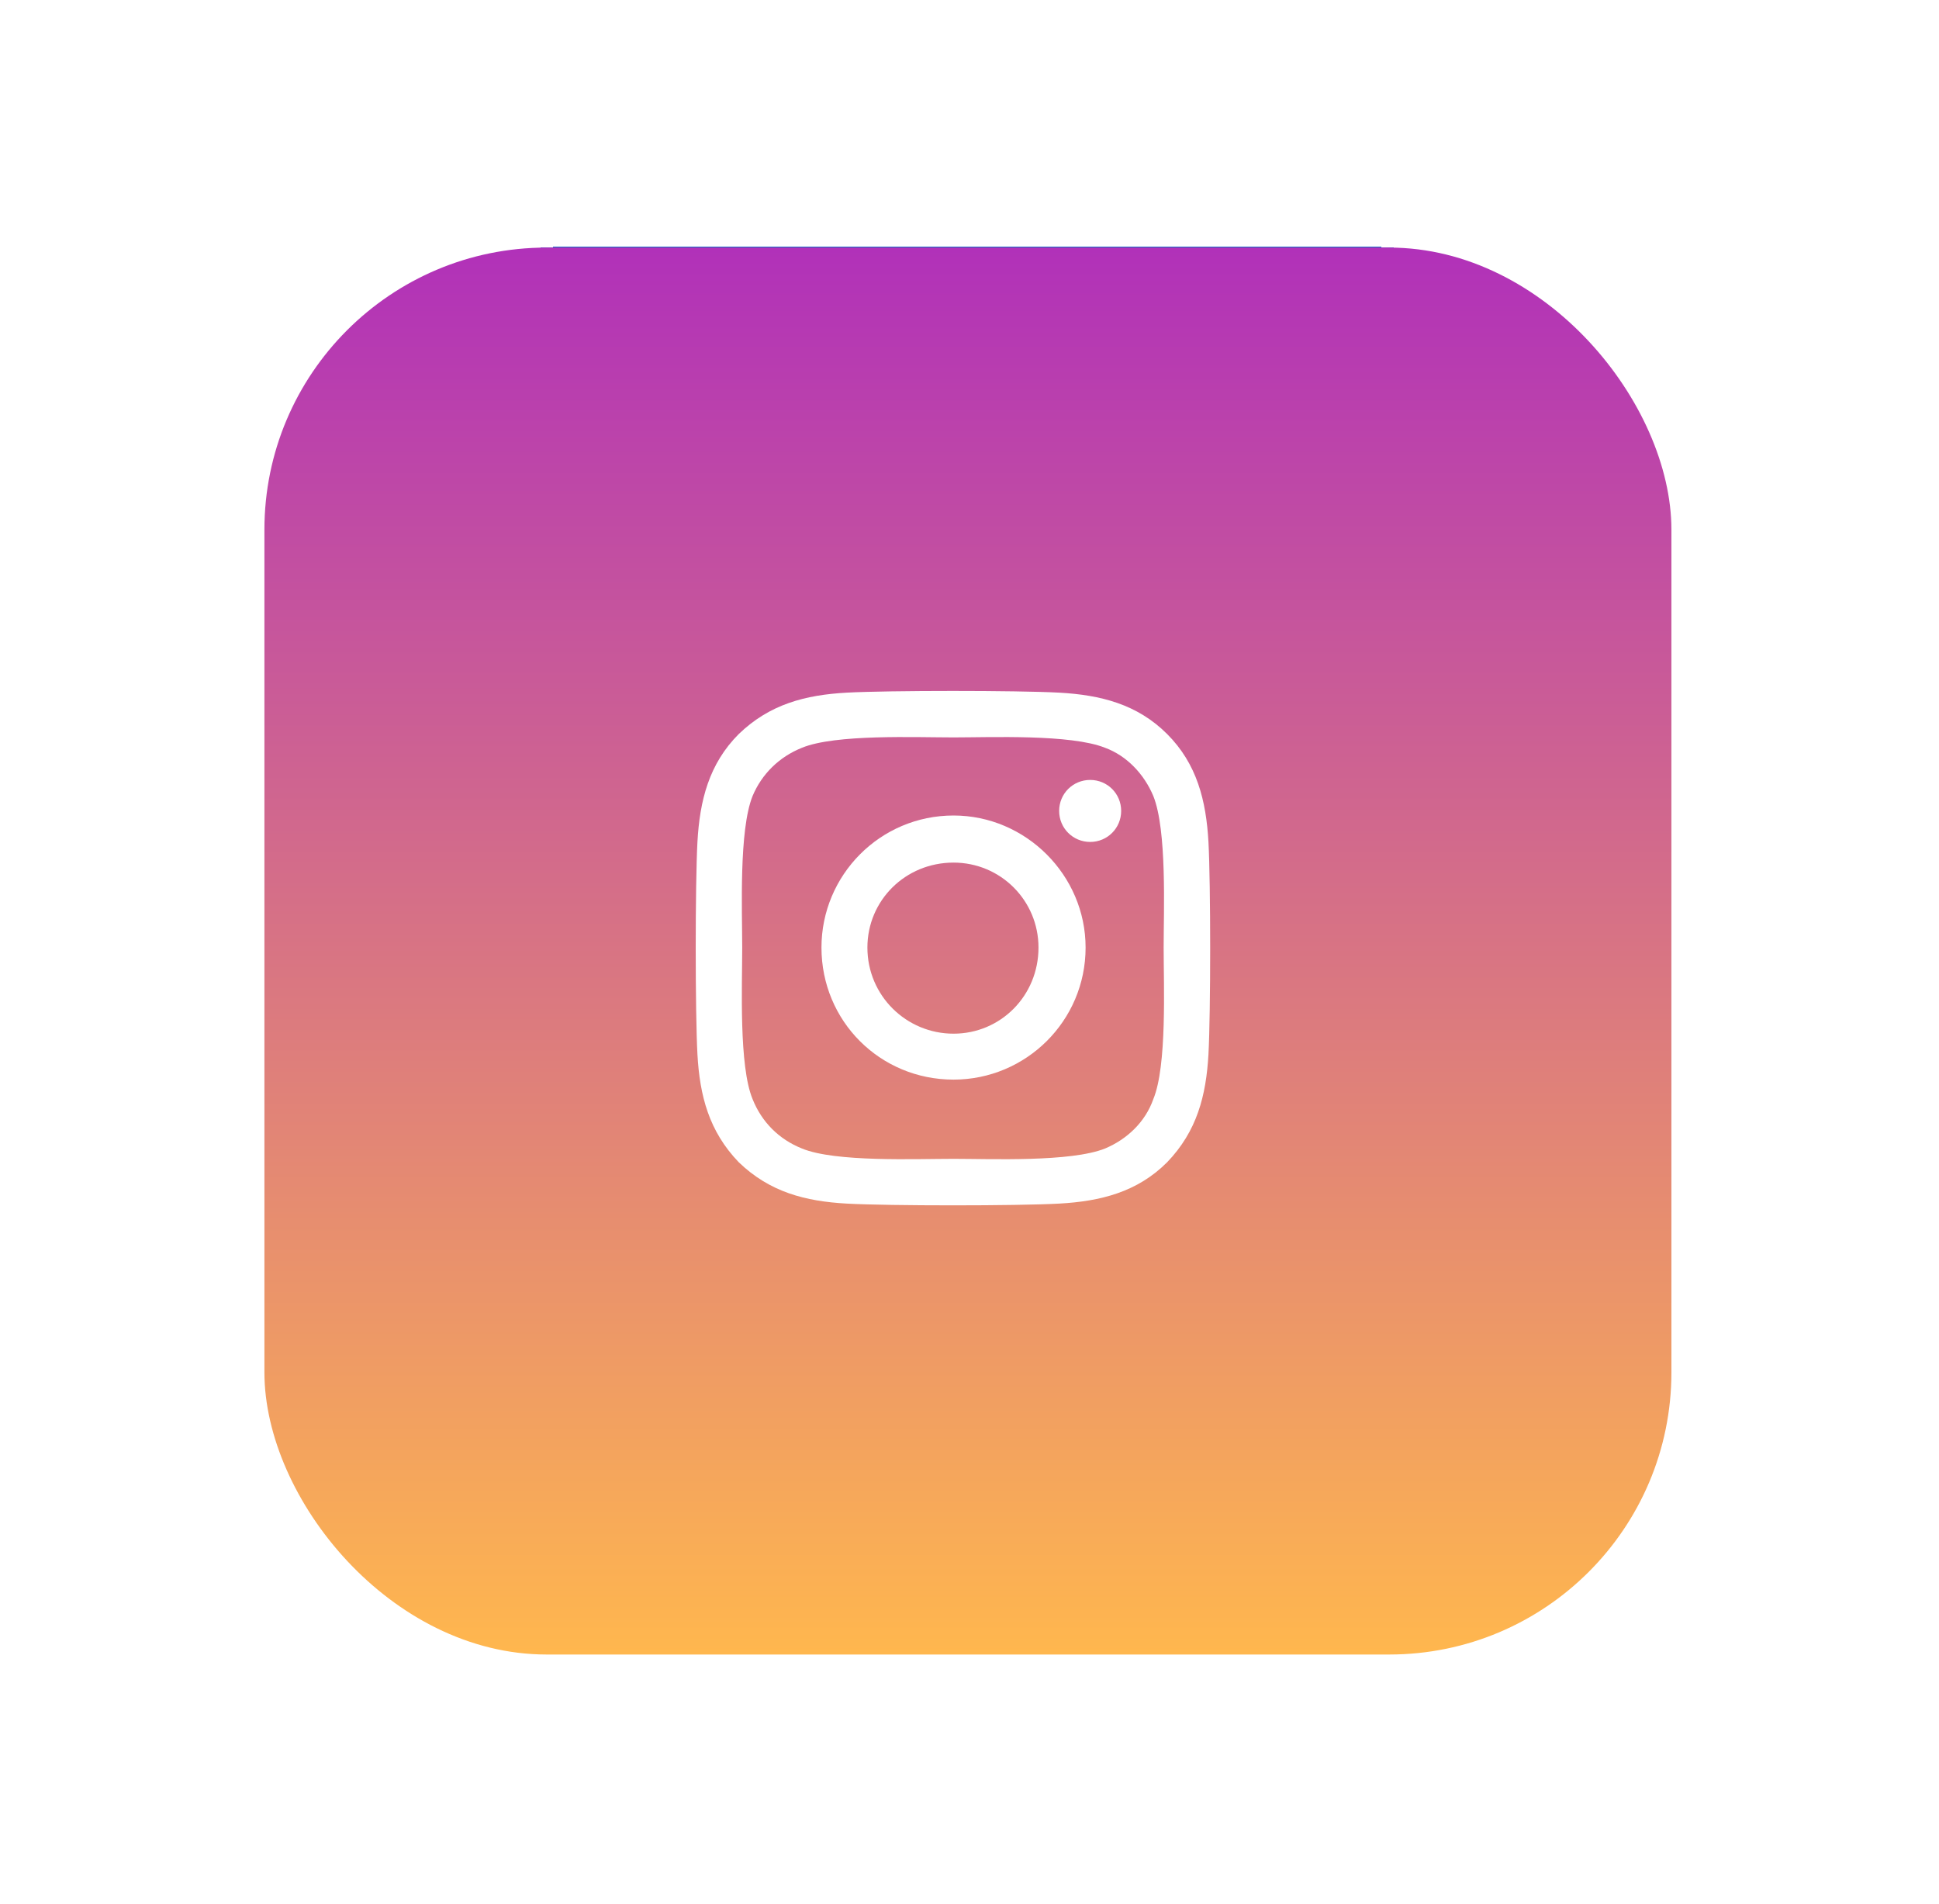 <svg width="55" height="54" viewBox="0 0 55 54" fill="none" xmlns="http://www.w3.org/2000/svg">
<g filter="url(#filter0_d_3001_16)">
<rect x="8" y="7" width="38.912" height="38.912" rx="8.005" fill="#2263C5" shape-rendering="crispEdges"/>
<path d="M31.459 27.898H29.016V35.194H25.759V27.898H23.088V24.901H25.759V22.589C25.759 19.983 27.323 18.517 29.7 18.517C30.84 18.517 32.046 18.745 32.046 18.745V21.318H30.71C29.407 21.318 29.016 22.1 29.016 22.947V24.901H31.915L31.459 27.898Z" fill="white"/>
<g filter="url(#filter1_d_3001_16)">
<rect x="8.211" y="7.512" width="38.912" height="38.912" rx="8.005" fill="#0066FF" shape-rendering="crispEdges"/>
<path d="M34.398 23.98C34.398 24.143 34.398 24.273 34.398 24.436C34.398 28.963 30.977 34.142 24.691 34.142C22.737 34.142 20.945 33.589 19.447 32.611C19.708 32.644 19.968 32.676 20.261 32.676C21.857 32.676 23.323 32.123 24.496 31.211C22.997 31.178 21.727 30.201 21.304 28.833C21.532 28.866 21.727 28.898 21.955 28.898C22.248 28.898 22.574 28.833 22.835 28.768C21.271 28.442 20.099 27.074 20.099 25.413V25.381C20.555 25.641 21.108 25.771 21.662 25.804C20.717 25.185 20.131 24.143 20.131 22.97C20.131 22.319 20.294 21.732 20.587 21.244C22.281 23.296 24.821 24.664 27.655 24.827C27.59 24.566 27.558 24.306 27.558 24.045C27.558 22.156 29.088 20.625 30.977 20.625C31.955 20.625 32.834 21.016 33.486 21.7C34.235 21.537 34.984 21.244 35.635 20.853C35.375 21.667 34.853 22.319 34.137 22.742C34.821 22.677 35.505 22.482 36.091 22.221C35.635 22.905 35.049 23.491 34.398 23.98Z" fill="white"/>
<rect x="7.5" y="7.023" width="39.91" height="39.91" rx="8.005" fill="url(#paint0_linear_3001_16)"/>
<path d="M27.047 23.133C29.099 23.133 30.793 24.827 30.793 26.879C30.793 28.964 29.099 30.625 27.047 30.625C24.962 30.625 23.301 28.964 23.301 26.879C23.301 24.827 24.962 23.133 27.047 23.133ZM27.047 29.322C28.382 29.322 29.457 28.247 29.457 26.879C29.457 25.544 28.382 24.469 27.047 24.469C25.679 24.469 24.604 25.544 24.604 26.879C24.604 28.247 25.711 29.322 27.047 29.322ZM31.802 23.003C31.802 23.492 31.411 23.883 30.923 23.883C30.434 23.883 30.043 23.492 30.043 23.003C30.043 22.514 30.434 22.124 30.923 22.124C31.411 22.124 31.802 22.514 31.802 23.003ZM34.278 23.883C34.343 25.088 34.343 28.703 34.278 29.908C34.212 31.081 33.952 32.09 33.105 32.97C32.258 33.817 31.216 34.077 30.043 34.142C28.838 34.208 25.223 34.208 24.018 34.142C22.845 34.077 21.835 33.817 20.956 32.97C20.109 32.09 19.848 31.081 19.783 29.908C19.718 28.703 19.718 25.088 19.783 23.883C19.848 22.71 20.109 21.668 20.956 20.821C21.835 19.974 22.845 19.713 24.018 19.648C25.223 19.583 28.838 19.583 30.043 19.648C31.216 19.713 32.258 19.974 33.105 20.821C33.952 21.668 34.212 22.71 34.278 23.883ZM32.714 31.178C33.105 30.234 33.007 27.954 33.007 26.879C33.007 25.837 33.105 23.557 32.714 22.58C32.454 21.961 31.965 21.44 31.346 21.212C30.369 20.821 28.089 20.918 27.047 20.918C25.972 20.918 23.692 20.821 22.747 21.212C22.096 21.472 21.607 21.961 21.347 22.58C20.956 23.557 21.053 25.837 21.053 26.879C21.053 27.954 20.956 30.234 21.347 31.178C21.607 31.83 22.096 32.319 22.747 32.579C23.692 32.97 25.972 32.872 27.047 32.872C28.089 32.872 30.369 32.97 31.346 32.579C31.965 32.319 32.486 31.83 32.714 31.178Z" fill="white"/>
</g>
</g>
<defs>
<filter id="filter0_d_3001_16" x="0.638" y="0.138" width="53.633" height="53.657" filterUnits="userSpaceOnUse" color-interpolation-filters="sRGB">
<feFlood flood-opacity="0" result="BackgroundImageFix"/>
<feColorMatrix in="SourceAlpha" type="matrix" values="0 0 0 0 0 0 0 0 0 0 0 0 0 0 0 0 0 0 127 0" result="hardAlpha"/>
<feMorphology radius="1.144" operator="dilate" in="SourceAlpha" result="effect1_dropShadow_3001_16"/>
<feOffset/>
<feGaussianBlur stdDeviation="2.859"/>
<feComposite in2="hardAlpha" operator="out"/>
<feColorMatrix type="matrix" values="0 0 0 0 0.816 0 0 0 0 0.816 0 0 0 0 0.816 0 0 0 0.62 0"/>
<feBlend mode="normal" in2="BackgroundImageFix" result="effect1_dropShadow_3001_16"/>
<feBlend mode="normal" in="SourceGraphic" in2="effect1_dropShadow_3001_16" result="shape"/>
</filter>
<filter id="filter1_d_3001_16" x="0.638" y="0.162" width="53.633" height="53.633" filterUnits="userSpaceOnUse" color-interpolation-filters="sRGB">
<feFlood flood-opacity="0" result="BackgroundImageFix"/>
<feColorMatrix in="SourceAlpha" type="matrix" values="0 0 0 0 0 0 0 0 0 0 0 0 0 0 0 0 0 0 127 0" result="hardAlpha"/>
<feMorphology radius="1.144" operator="dilate" in="SourceAlpha" result="effect1_dropShadow_3001_16"/>
<feOffset/>
<feGaussianBlur stdDeviation="2.859"/>
<feComposite in2="hardAlpha" operator="out"/>
<feColorMatrix type="matrix" values="0 0 0 0 0.816 0 0 0 0 0.816 0 0 0 0 0.816 0 0 0 0.62 0"/>
<feBlend mode="normal" in2="BackgroundImageFix" result="effect1_dropShadow_3001_16"/>
<feBlend mode="normal" in="SourceGraphic" in2="effect1_dropShadow_3001_16" result="shape"/>
</filter>
<linearGradient id="paint0_linear_3001_16" x1="27.455" y1="7.023" x2="27.455" y2="46.933" gradientUnits="userSpaceOnUse">
<stop stop-color="#B131B9"/>
<stop offset="1" stop-color="#FFB74E"/>
</linearGradient>
</defs>
</svg>
